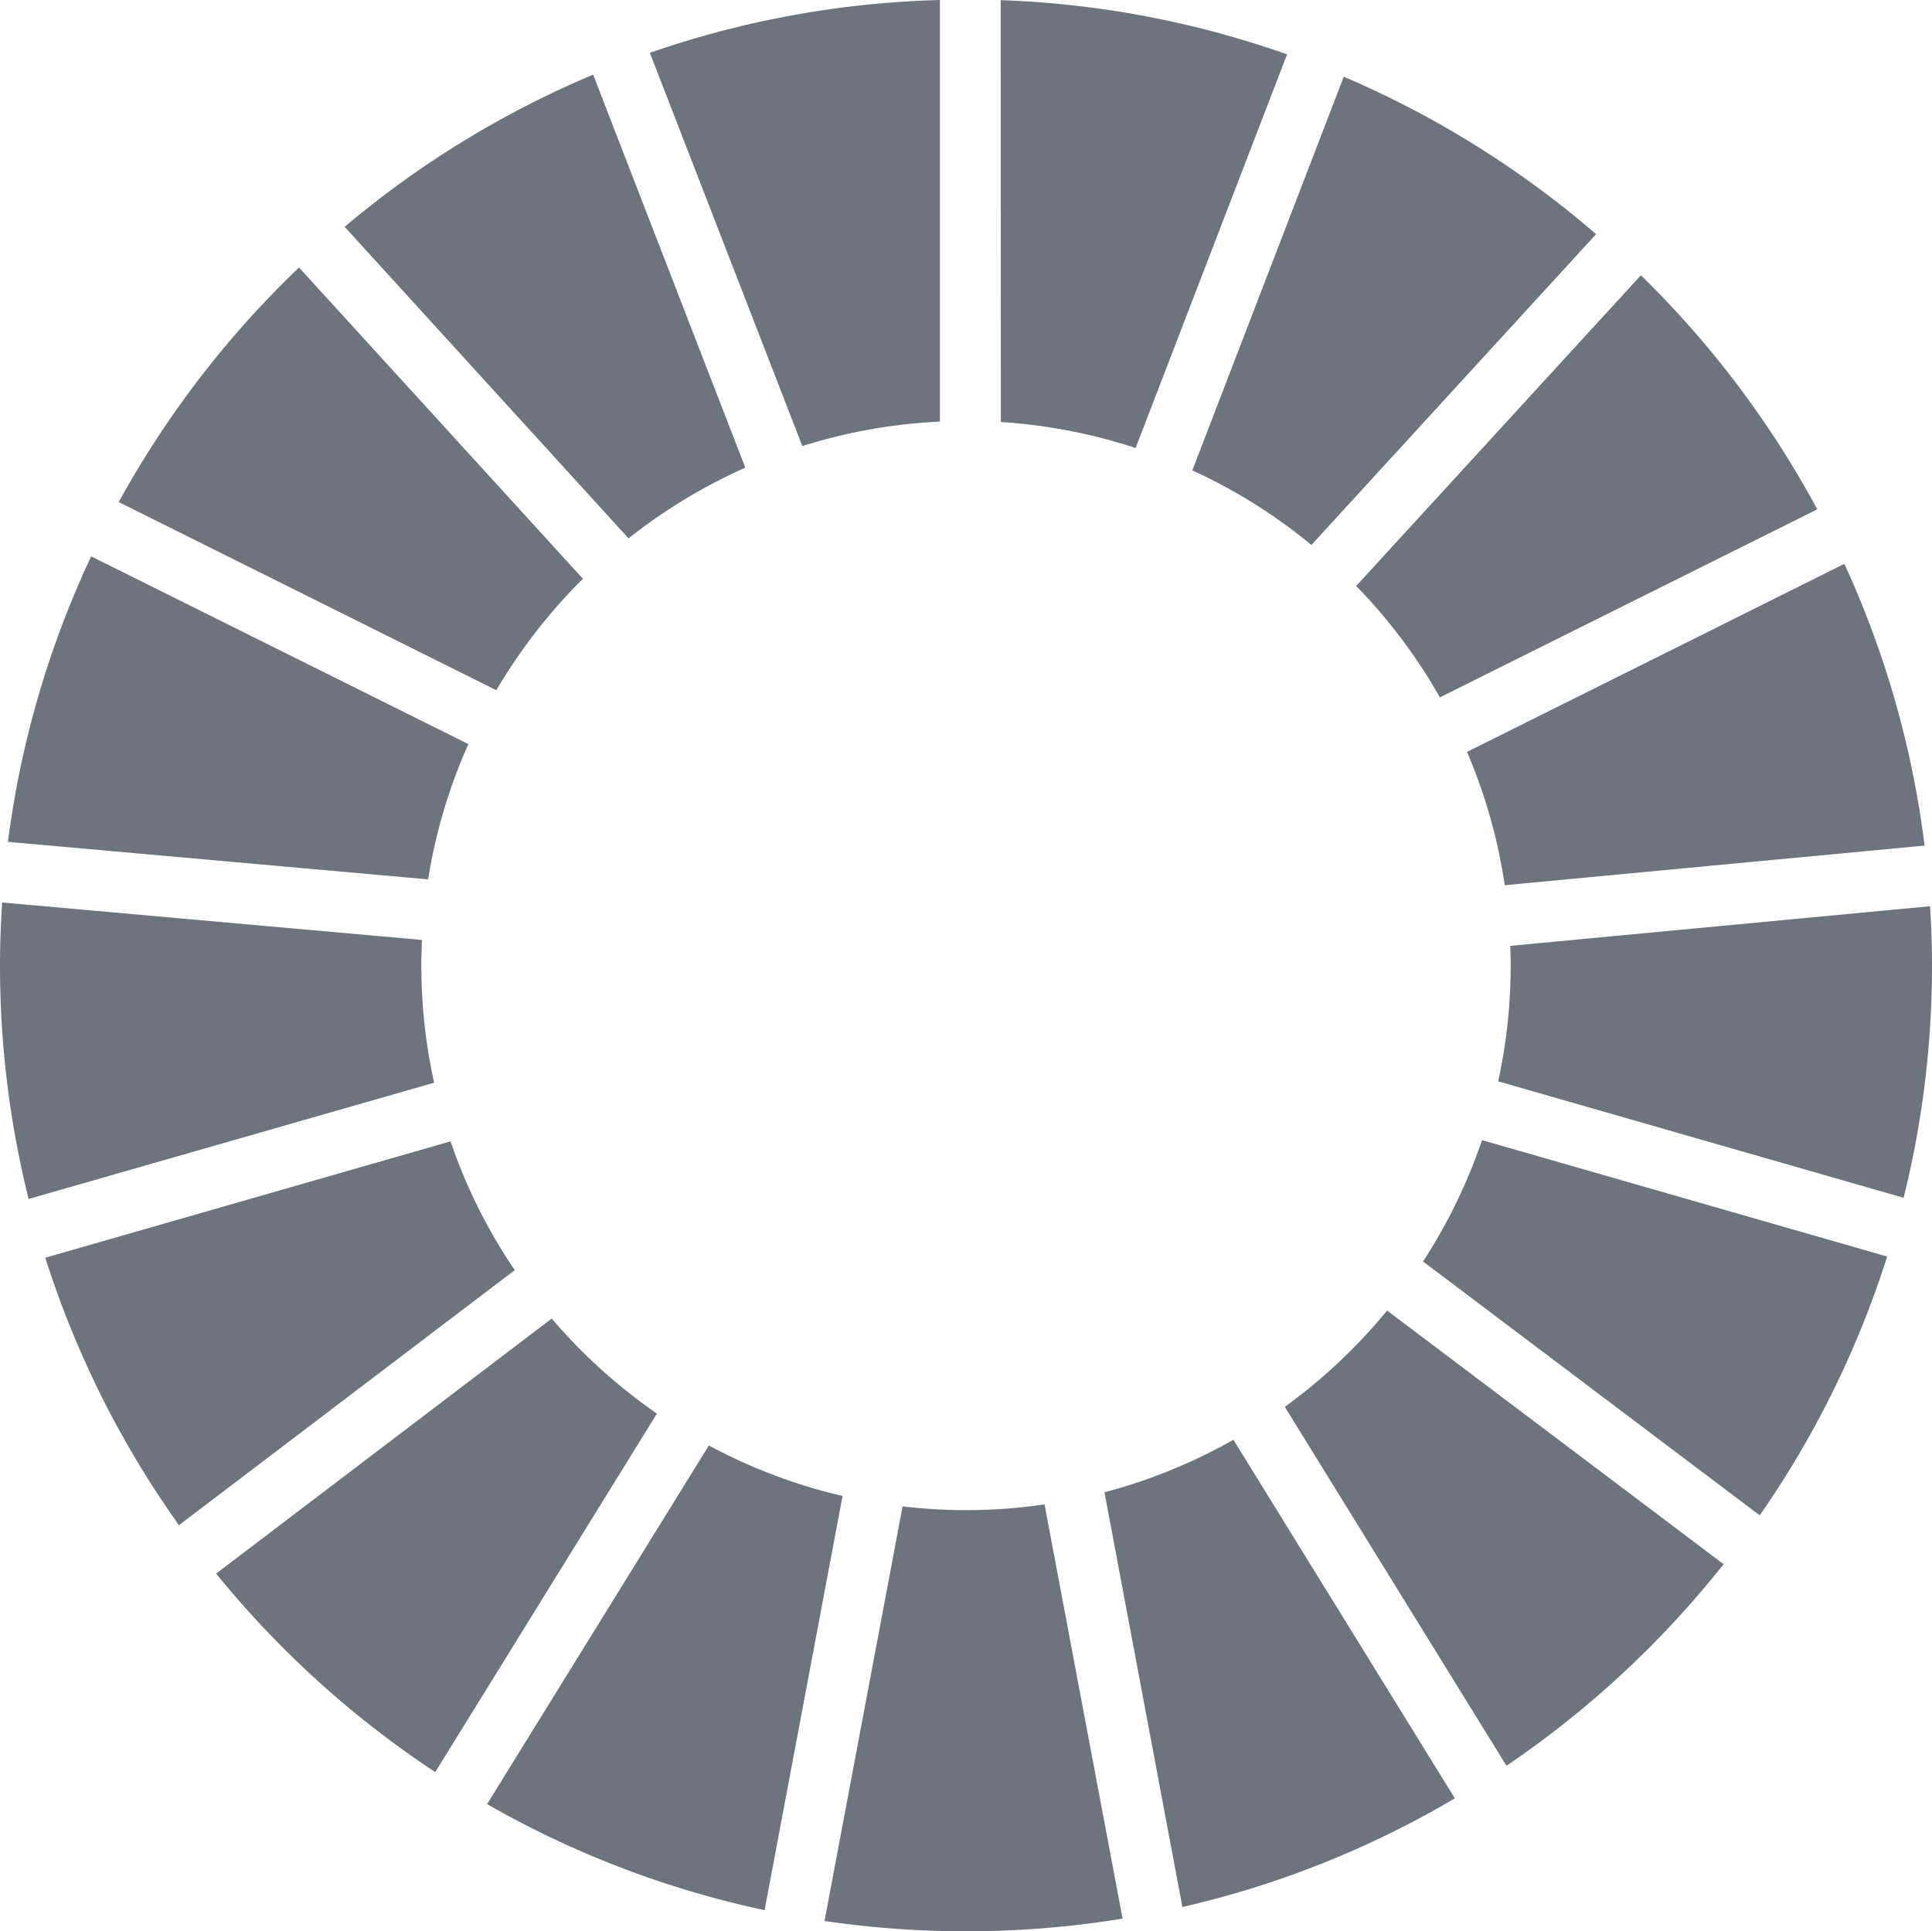 <svg xmlns="http://www.w3.org/2000/svg" viewBox="0 0 377.84 377.75"><defs><style>.cls-1{fill:#6c757d;}</style></defs><title>Asset 11</title><g id="Layer_2" data-name="Layer 2"><g id="Layer_1-2" data-name="Layer 1"><path class="cls-1" d="M97.07,135A107.68,107.68,0,0,1,114,113.2L58.48,52.32A190,190,0,0,0,23.22,98.2Z"/><path class="cls-1" d="M233.18,92a105.59,105.59,0,0,1,23.29,14.59l55.68-60.79A189.54,189.54,0,0,0,262.8,15Z"/><path class="cls-1" d="M360.7,110.28l-73.8,36.79a105,105,0,0,1,7.38,26.07l82.11-7.75a187.35,187.35,0,0,0-15.69-55.11"/><path class="cls-1" d="M281.6,136.4l73.8-36.78a189.76,189.76,0,0,0-34.49-45.78l-55.68,60.77A106.43,106.43,0,0,1,281.6,136.4"/><path class="cls-1" d="M82.4,188.85c0-1.67.06-3.33.13-5L.42,176.52C.16,180.59,0,184.7,0,188.85a188.7,188.7,0,0,0,5.6,45.66l79.3-22.74a106.25,106.25,0,0,1-2.5-22.92"/><path class="cls-1" d="M271.27,256.33a107.7,107.7,0,0,1-20,18.84l43.35,70.2a190.35,190.35,0,0,0,42.46-39.43Z"/><path class="cls-1" d="M295.44,188.85A105.71,105.71,0,0,1,293,211.5l79.29,22.78a188,188,0,0,0,5.55-45.43c0-3.89-.13-7.75-.38-11.6L295.36,185c.05,1.29.08,2.56.08,3.85"/><path class="cls-1" d="M107.9,257.9,42.27,307.78a189.94,189.94,0,0,0,42.85,38.83l43.35-70.12A107.54,107.54,0,0,1,107.9,257.9"/><path class="cls-1" d="M83.73,172a105.26,105.26,0,0,1,7.87-26.46L17.83,108.82A187.63,187.63,0,0,0,1.55,164.66Z"/><path class="cls-1" d="M284.51,351.72l-43.29-70.11A106.05,106.05,0,0,1,216,291.88L231.24,373a187.14,187.14,0,0,0,53.27-21.25"/><path class="cls-1" d="M289.84,223a107.09,107.09,0,0,1-11.53,23.74l65.84,49.65a188,188,0,0,0,24.92-50.62Z"/><path class="cls-1" d="M204.28,294.25a105.15,105.15,0,0,1-27.76.38l-15.27,81.1a190.39,190.39,0,0,0,58.29-.46Z"/><path class="cls-1" d="M195.73,82.54a106,106,0,0,1,26.36,5.09l29.62-77a187.55,187.55,0,0,0-56-10.6Z"/><path class="cls-1" d="M164.78,292.6a105.86,105.86,0,0,1-26.15-9.88L95.26,352.87a188,188,0,0,0,54.27,20.74Z"/><path class="cls-1" d="M156.91,87.25a105.8,105.8,0,0,1,26.91-4.79V0a188,188,0,0,0-56.73,10.33Z"/><path class="cls-1" d="M100.67,248.43a105.74,105.74,0,0,1-12.56-25.19L8.86,246A187.82,187.82,0,0,0,35,298.31Z"/><path class="cls-1" d="M122.92,105.3a106.83,106.83,0,0,1,22.84-13.83L116,14.6a188.85,188.85,0,0,0-48.6,29.76Z"/></g></g></svg>